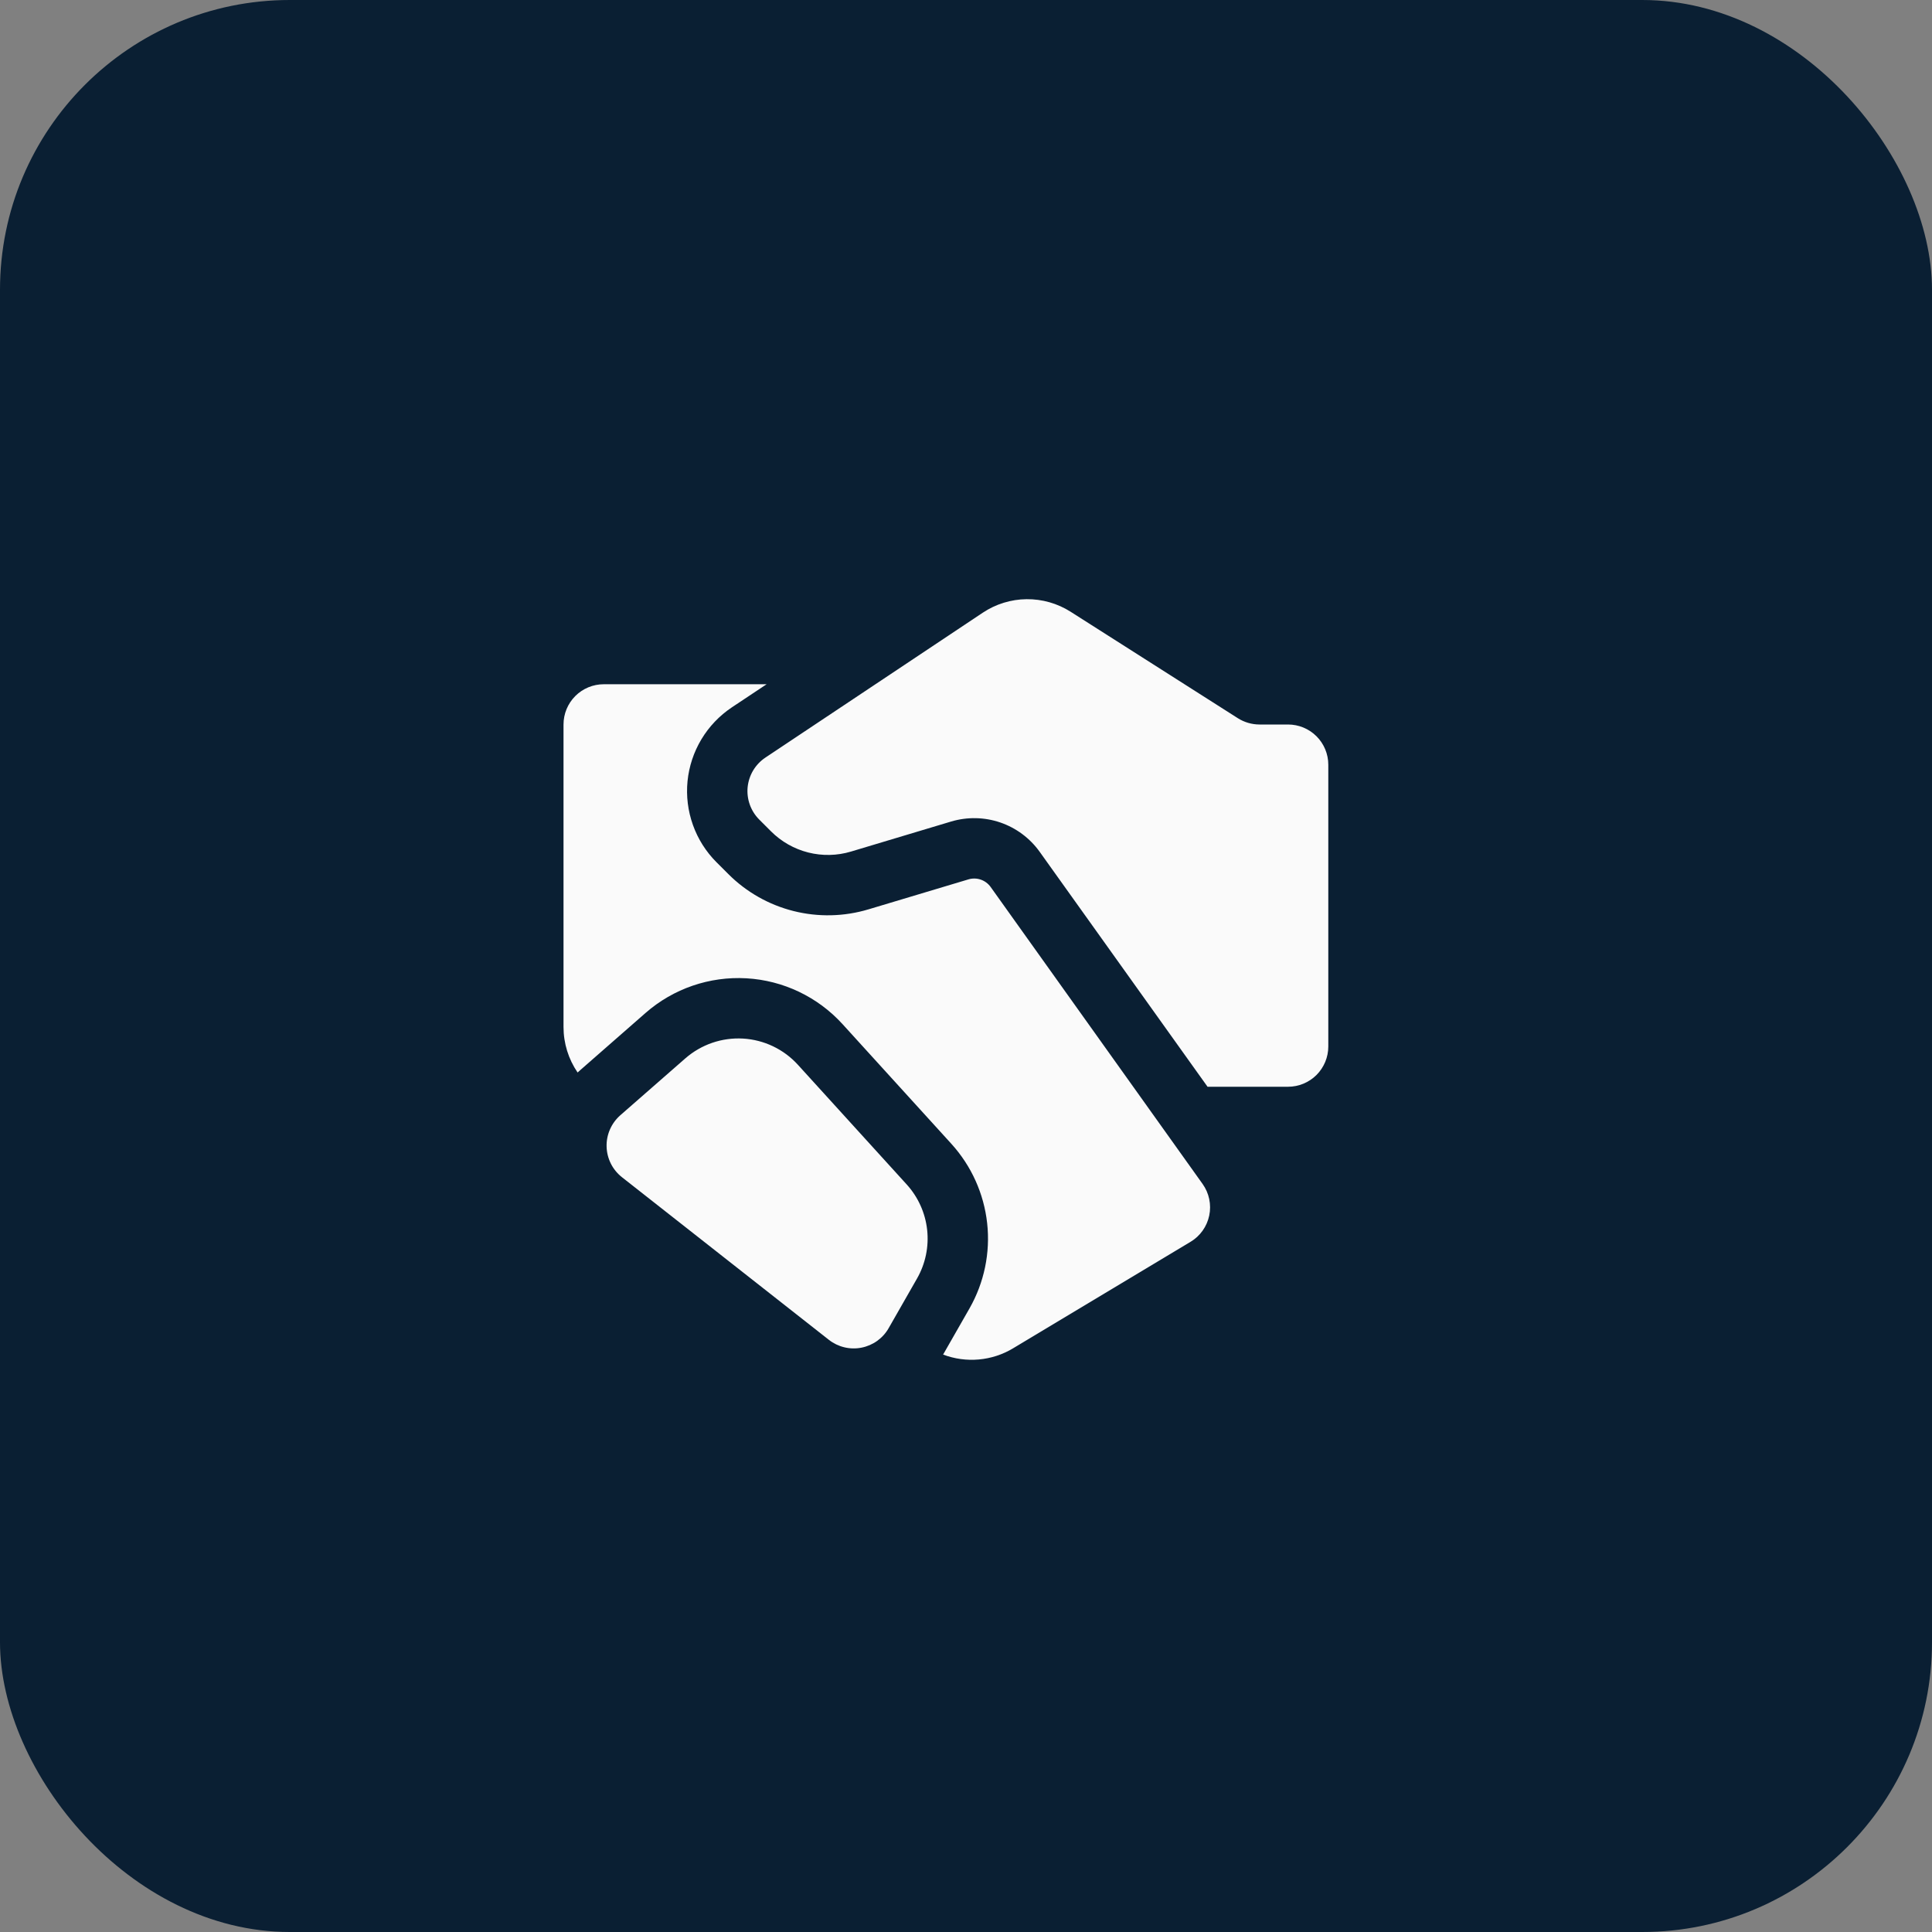 <svg width="80" height="80" viewBox="0 0 80 80" fill="none" xmlns="http://www.w3.org/2000/svg">
<rect x="0" y="0" width="80" height="80" fill="#808080" stroke="none"/>
<rect width="80" height="80" rx="12" fill="#0A1F33"/>
<path d="M52.152 30H53.335C53.777 30 54.201 30.175 54.514 30.488C54.826 30.8 55.002 31.224 55.002 31.666V43.333C55.002 43.775 54.826 44.199 54.514 44.512C54.201 44.824 53.777 45 53.335 45H50.002L43.052 35.273C42.648 34.708 42.077 34.282 41.419 34.057C40.761 33.832 40.05 33.819 39.383 34.018L35.24 35.261C34.664 35.434 34.051 35.447 33.468 35.3C32.885 35.153 32.352 34.85 31.927 34.425L31.439 33.937C31.264 33.762 31.131 33.551 31.048 33.319C30.965 33.087 30.934 32.839 30.958 32.594C30.983 32.349 31.061 32.112 31.188 31.9C31.315 31.689 31.487 31.508 31.692 31.371L40.694 25.371C41.231 25.013 41.861 24.818 42.507 24.811C43.153 24.804 43.787 24.985 44.332 25.331L51.258 29.74C51.525 29.909 51.836 29.999 52.152 30ZM28.378 43.825L25.685 46.181C25.501 46.343 25.355 46.543 25.257 46.767C25.159 46.991 25.111 47.234 25.118 47.479C25.124 47.724 25.185 47.964 25.294 48.183C25.404 48.402 25.561 48.593 25.753 48.745L34.32 55.478C34.508 55.626 34.727 55.732 34.959 55.788C35.193 55.845 35.435 55.85 35.67 55.804C35.905 55.758 36.128 55.662 36.323 55.523C36.517 55.383 36.68 55.203 36.798 54.995L37.972 52.941C38.321 52.33 38.468 51.623 38.391 50.923C38.314 50.223 38.017 49.566 37.544 49.045L33.04 44.091C32.453 43.445 31.636 43.055 30.764 43.005C29.892 42.956 29.036 43.25 28.378 43.825ZM31.744 28.333H25C24.558 28.333 24.134 28.509 23.822 28.821C23.509 29.134 23.334 29.558 23.334 30V42.526C23.334 43.199 23.537 43.855 23.917 44.41C23.957 44.372 23.998 44.336 24.04 44.3L26.732 41.943C27.882 40.937 29.381 40.422 30.906 40.509C32.432 40.596 33.862 41.279 34.89 42.41L39.394 47.363C40.222 48.275 40.741 49.425 40.876 50.65C41.011 51.874 40.754 53.11 40.144 54.18L39.052 56.09C39.523 56.268 40.028 56.338 40.53 56.293C41.032 56.248 41.517 56.091 41.949 55.831L49.298 51.421C49.496 51.303 49.666 51.145 49.799 50.958C49.932 50.77 50.025 50.557 50.072 50.332C50.119 50.107 50.118 49.875 50.071 49.65C50.024 49.425 49.93 49.212 49.797 49.025L41.019 36.726C40.917 36.585 40.775 36.479 40.61 36.423C40.446 36.367 40.268 36.363 40.102 36.413L35.959 37.655C34.95 37.957 33.878 37.981 32.857 37.724C31.836 37.467 30.903 36.938 30.159 36.193L29.67 35.705C29.234 35.269 28.9 34.742 28.693 34.161C28.485 33.581 28.409 32.962 28.469 32.348C28.53 31.735 28.726 31.142 29.043 30.614C29.36 30.085 29.791 29.634 30.303 29.291L31.744 28.333Z" fill="#FAFAFA"/>
</svg>
